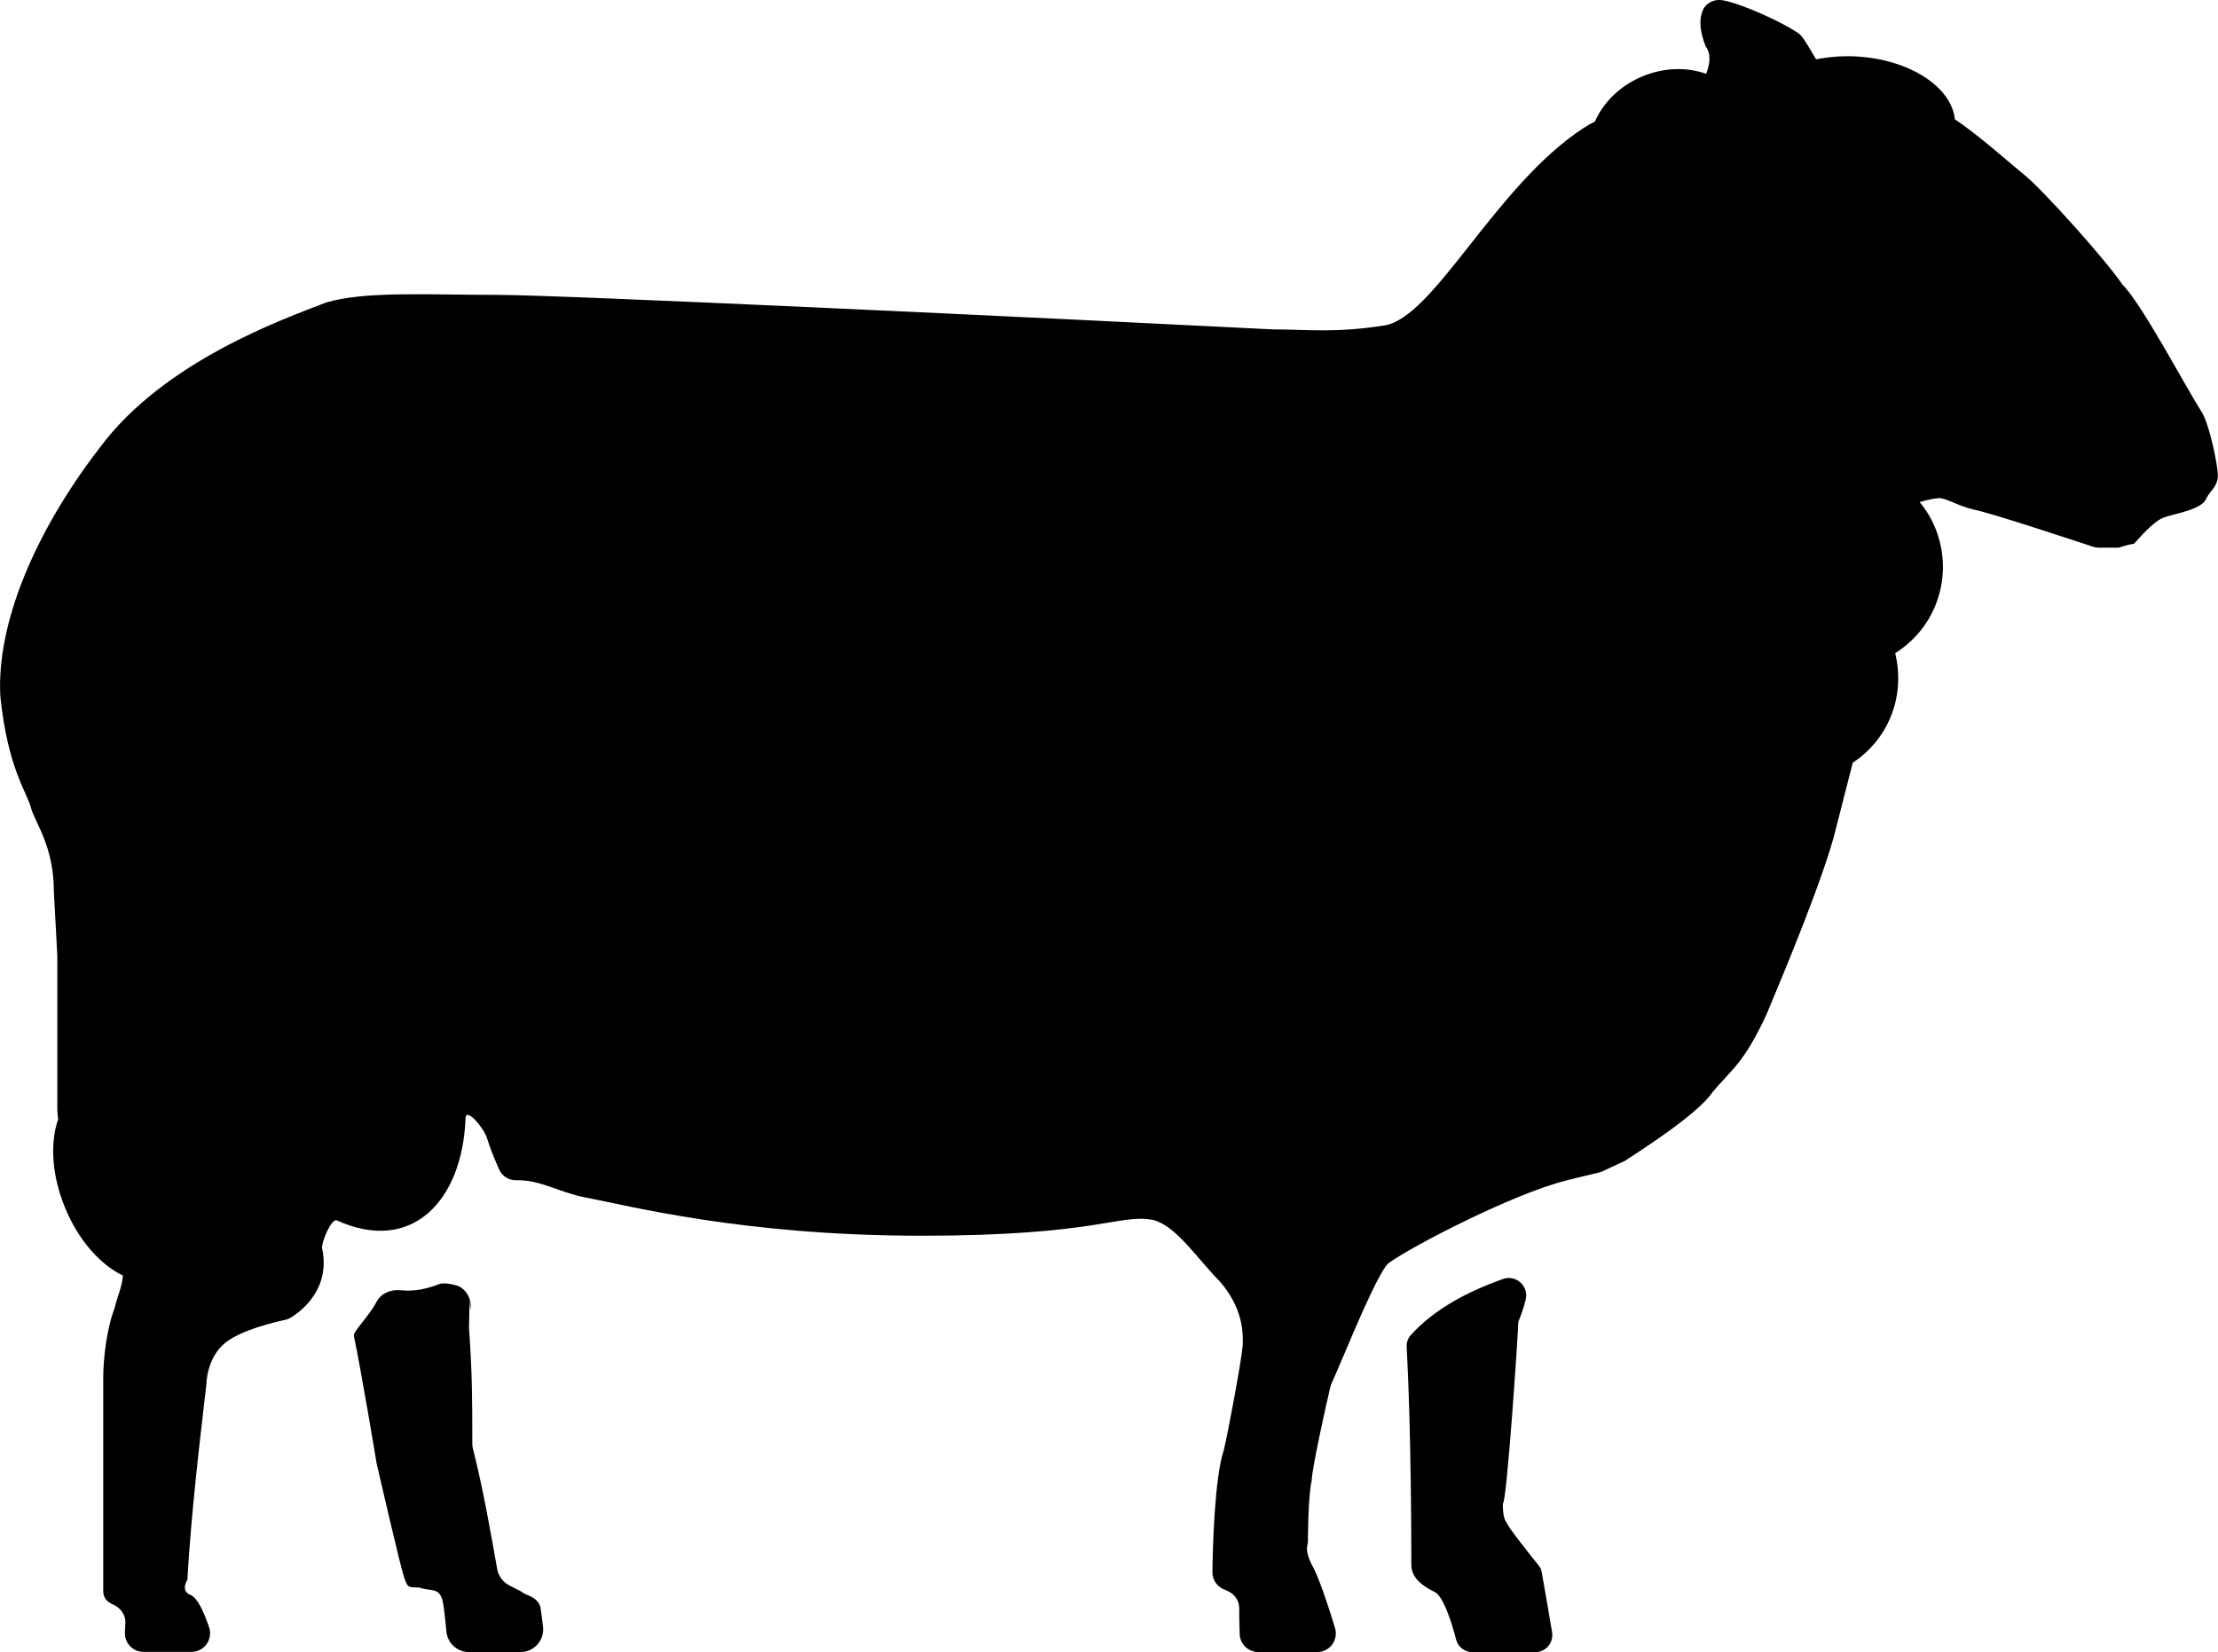 <?xml version="1.0" encoding="utf-8"?>
<!-- Generator: Adobe Illustrator 21.1.0, SVG Export Plug-In . SVG Version: 6.00 Build 0)  -->
<svg version="1.1" id="Warstwa_1" xmlns="http://www.w3.org/2000/svg" xmlns:xlink="http://www.w3.org/1999/xlink" x="0px" y="0px"
	 viewBox="0 0 1342.6 1000" style="enable-background:new 0 0 1342.6 1000;" xml:space="preserve">
<path d="M328.7,984.6c1,8.2-5.4,15.4-13.6,15.4h-31.3c-7.1,0-13-5.5-13.6-12.5c-0.8-8.8-1.7-16.9-2.6-19.7c-2.4-6.9-7-4.5-14-6.9
	c-6.9,0-6.9,0-9.2-6.8c-2.2-6.7-14.9-61.6-16.1-66.8c-0.1-0.3-0.1-0.5-0.2-0.8c-0.8-5-9.4-56.3-13.9-78c-0.5-2.4,9.3-12,13.8-20.6
	c2.8-5.2,8.7-7.5,14.5-6.9c8.2,0.9,16.1-0.9,23.3-3.7c3.8-1.5,12,1.2,12.3,1.4c4.6,2.7,7.3,7.8,6.8,13.1c-0.3,3.3-0.5-5.4-0.7-3.8
	l-0.3,15.8c2,28.4,2,43.7,2,70c0,1.1,0.1,2.1,0.4,3.2c6.3,24.8,10.5,49.6,14.7,72.9c0.8,4.2,3.4,7.7,7.2,9.7l7.4,3.8
	c2.2,2.4,9.2,2.4,11.5,9.2C327.3,973.3,327.9,978.3,328.7,984.6z M931.3,947.5c-4.9-6.1-19.2-24-19.2-25.8
	c-2.4-2.3-2.4-9.2-2.4-11.6c2.4,0,9.3-104.1,9.3-108.8c0-2.7,1.5-2.9,4.5-14.5c2.1-8.2-5.7-15.4-13.7-12.6
	c-21.9,7.8-41.6,18.3-55.7,33.8c-1.9,2.1-2.8,4.7-2.6,7.5c2.8,51.9,2.8,121.9,2.8,131.7c0,9.3,9.2,13.8,13.8,16.3
	c5,1.8,10.1,16.5,13.3,28.9c1.2,4.6,5.3,7.7,10.1,7.7h37.7c6.5,0,11.4-5.8,10.3-12.2c-2.3-13.8-5.1-29.7-6.2-35.8
	C933.1,950.3,932.4,948.8,931.3,947.5z M1333.7,251.1c-0.2-0.5-0.5-0.9-0.8-1.4c-11.7-18.7-36.7-66.2-48.2-77.5
	c-9.3-14-48.6-58-60.1-67c-8.9-7.2-27-23.5-41.3-33c-1.9-19.4-27.1-36.1-59.2-38c-8.8-0.5-17.1,0.2-24.8,1.7
	c-3.5-5.8-6.4-11.1-8.8-14c-0.7-0.8-1.3-1.4-2.2-2c-8.5-5.8-31.9-17-45.2-19.7c-5-1-10.3,1.3-12.3,5.9c-2.6,6-1.7,13.4,1.7,22
	c3.6,4.8,2.3,11.3,0.3,16.6c-11.4-4.1-25.2-4-38.5,1.5c-13.8,5.7-23.8,15.9-28.9,27.4c-2.7,1.3-5.1,2.7-7,4
	c-53.2,34.7-90.3,114.7-120.4,119.4c-30.1,4.7-46.3,2.4-67.1,2.4c-138.8-7-430.5-20.9-469.9-20.9c-41.4,0-80.3-2.4-103.5,4.6
	c-0.4,0.1-0.7,0.2-1.1,0.4c-23.8,9.3-97.1,34.9-136.1,87.6c-39.3,51-62.5,106.5-60.1,150.5c4.6,43.8,16.1,57.9,18.5,67.2
	c2.4,9.2,13.9,23.1,13.9,50.9l2.1,38.9c0,0.2,0,0.4,0,0.6v92.3c0,1.7,0.2,3.8,0.5,6.1c-5,14.1-3.9,33.9,4.2,53.5
	c8.1,19.7,21.4,34.5,35,41c-0.5,7.1-3.7,13.4-5,19.7c-4.6,11.6-6.9,30.1-6.9,41.7v129.7c0,4,2.3,6.4,5.5,7.8c4.7,2,8.1,6.2,7.9,11.3
	l-0.3,5.7c-0.3,6.5,4.8,11.9,11.3,11.9h29c7.8,0,13.2-7.7,10.6-15.1c-3.2-9.2-6.8-17.2-10.8-19.2c-6.9-2.4-2.3-9.3-2.3-9.3
	c2.3-39.3,6.9-78.8,11.5-118.1c0,0,0-16.3,11.5-25.4c9.8-7.9,30.3-12.6,36.3-13.9c1.3-0.3,2.5-0.8,3.6-1.5
	c6.1-3.8,23.9-17.2,18.7-41.7c-0.7-3.5,5.7-18.4,8.8-17c46,20.8,76.2-12.4,78-61.9c0.3-6.7,10.9,5.7,12.9,11.9
	c2.1,6.7,4.7,13.1,7.5,19.3c1.8,4,5.9,6.5,10.2,6.4c15-0.3,25.6,7.2,41.7,10.4c25.5,4.7,95,23.2,203.8,23.2
	c106.4,0,119.8-13.4,139.8-9.6c0.9,0.2,1.8,0.4,2.7,0.8c13.3,5.3,24.7,23.1,38.1,36.6c13.8,16.1,13.8,30.1,13.8,37.1
	c0,6.9-9.2,55.6-11.5,64.8c-5.5,16.4-6.7,57.3-6.9,73.8c-0.1,4.4,2.4,8.4,6.4,10.3c0.9,0.4,1.9,0.9,2.9,1.3
	c4.1,1.8,6.9,5.8,6.9,10.2c0,4.6,0.1,10.2,0.3,15.9c0.2,6,5.2,10.8,11.3,10.8h35.6c7.6,0,13-7.3,10.8-14.5
	c-4.4-14.9-10.9-33.5-14.1-38.4c-4.6-9.3-2.3-11.6-2.3-13.8c0,0,0-27.9,2.3-37.1c0-6.7,8.7-45.8,11.3-56.8c0.2-0.8,0.4-1.3,0.7-2
	c5.2-11,23.4-57.3,32.7-70.8c0.7-1,1.5-1.8,2.5-2.5c14.6-10.3,74-41.1,106.3-49.4c6.6-1.7,13.4-3.3,20.2-4.9
	c0.8-0.2,1.5-0.5,2.3-0.8c4.8-2.3,9.3-4.3,12.7-5.9c0.5-0.2,0.8-0.4,1.3-0.7c8.3-5.5,43.6-27.8,52.6-41.3
	c11.5-13.8,18.9-17.2,32.8-47.3c11.6-27.7,34.7-83.3,41.6-111c2.8-11.2,6.7-26.2,10.5-41.1c8.4-5.6,15.6-13.1,20.6-22.7
	c7.3-14,8.5-29.5,5.1-43.6c8.9-5.7,16.6-13.5,21.8-23.5c11.9-22.8,8.3-49.6-7-68c5.5-1.6,10.2-2.4,11.6-2.4c4.6,0,11.5,4.7,20.9,6.9
	c10.9,2.1,60.7,18.7,72.3,22.5c1.1,0.4,2.3,0.6,3.5,0.6h12.2c0,0,6.9-2.3,9.2-2.3c2.3-2.4,11.6-13.8,18.5-16.1
	c6.9-2.4,23.1-4.7,25.4-11.6c2.4-4.7,6.9-7,6.9-13.8C1342.6,282.9,1338.3,260.7,1333.7,251.1z"/>
</svg>

